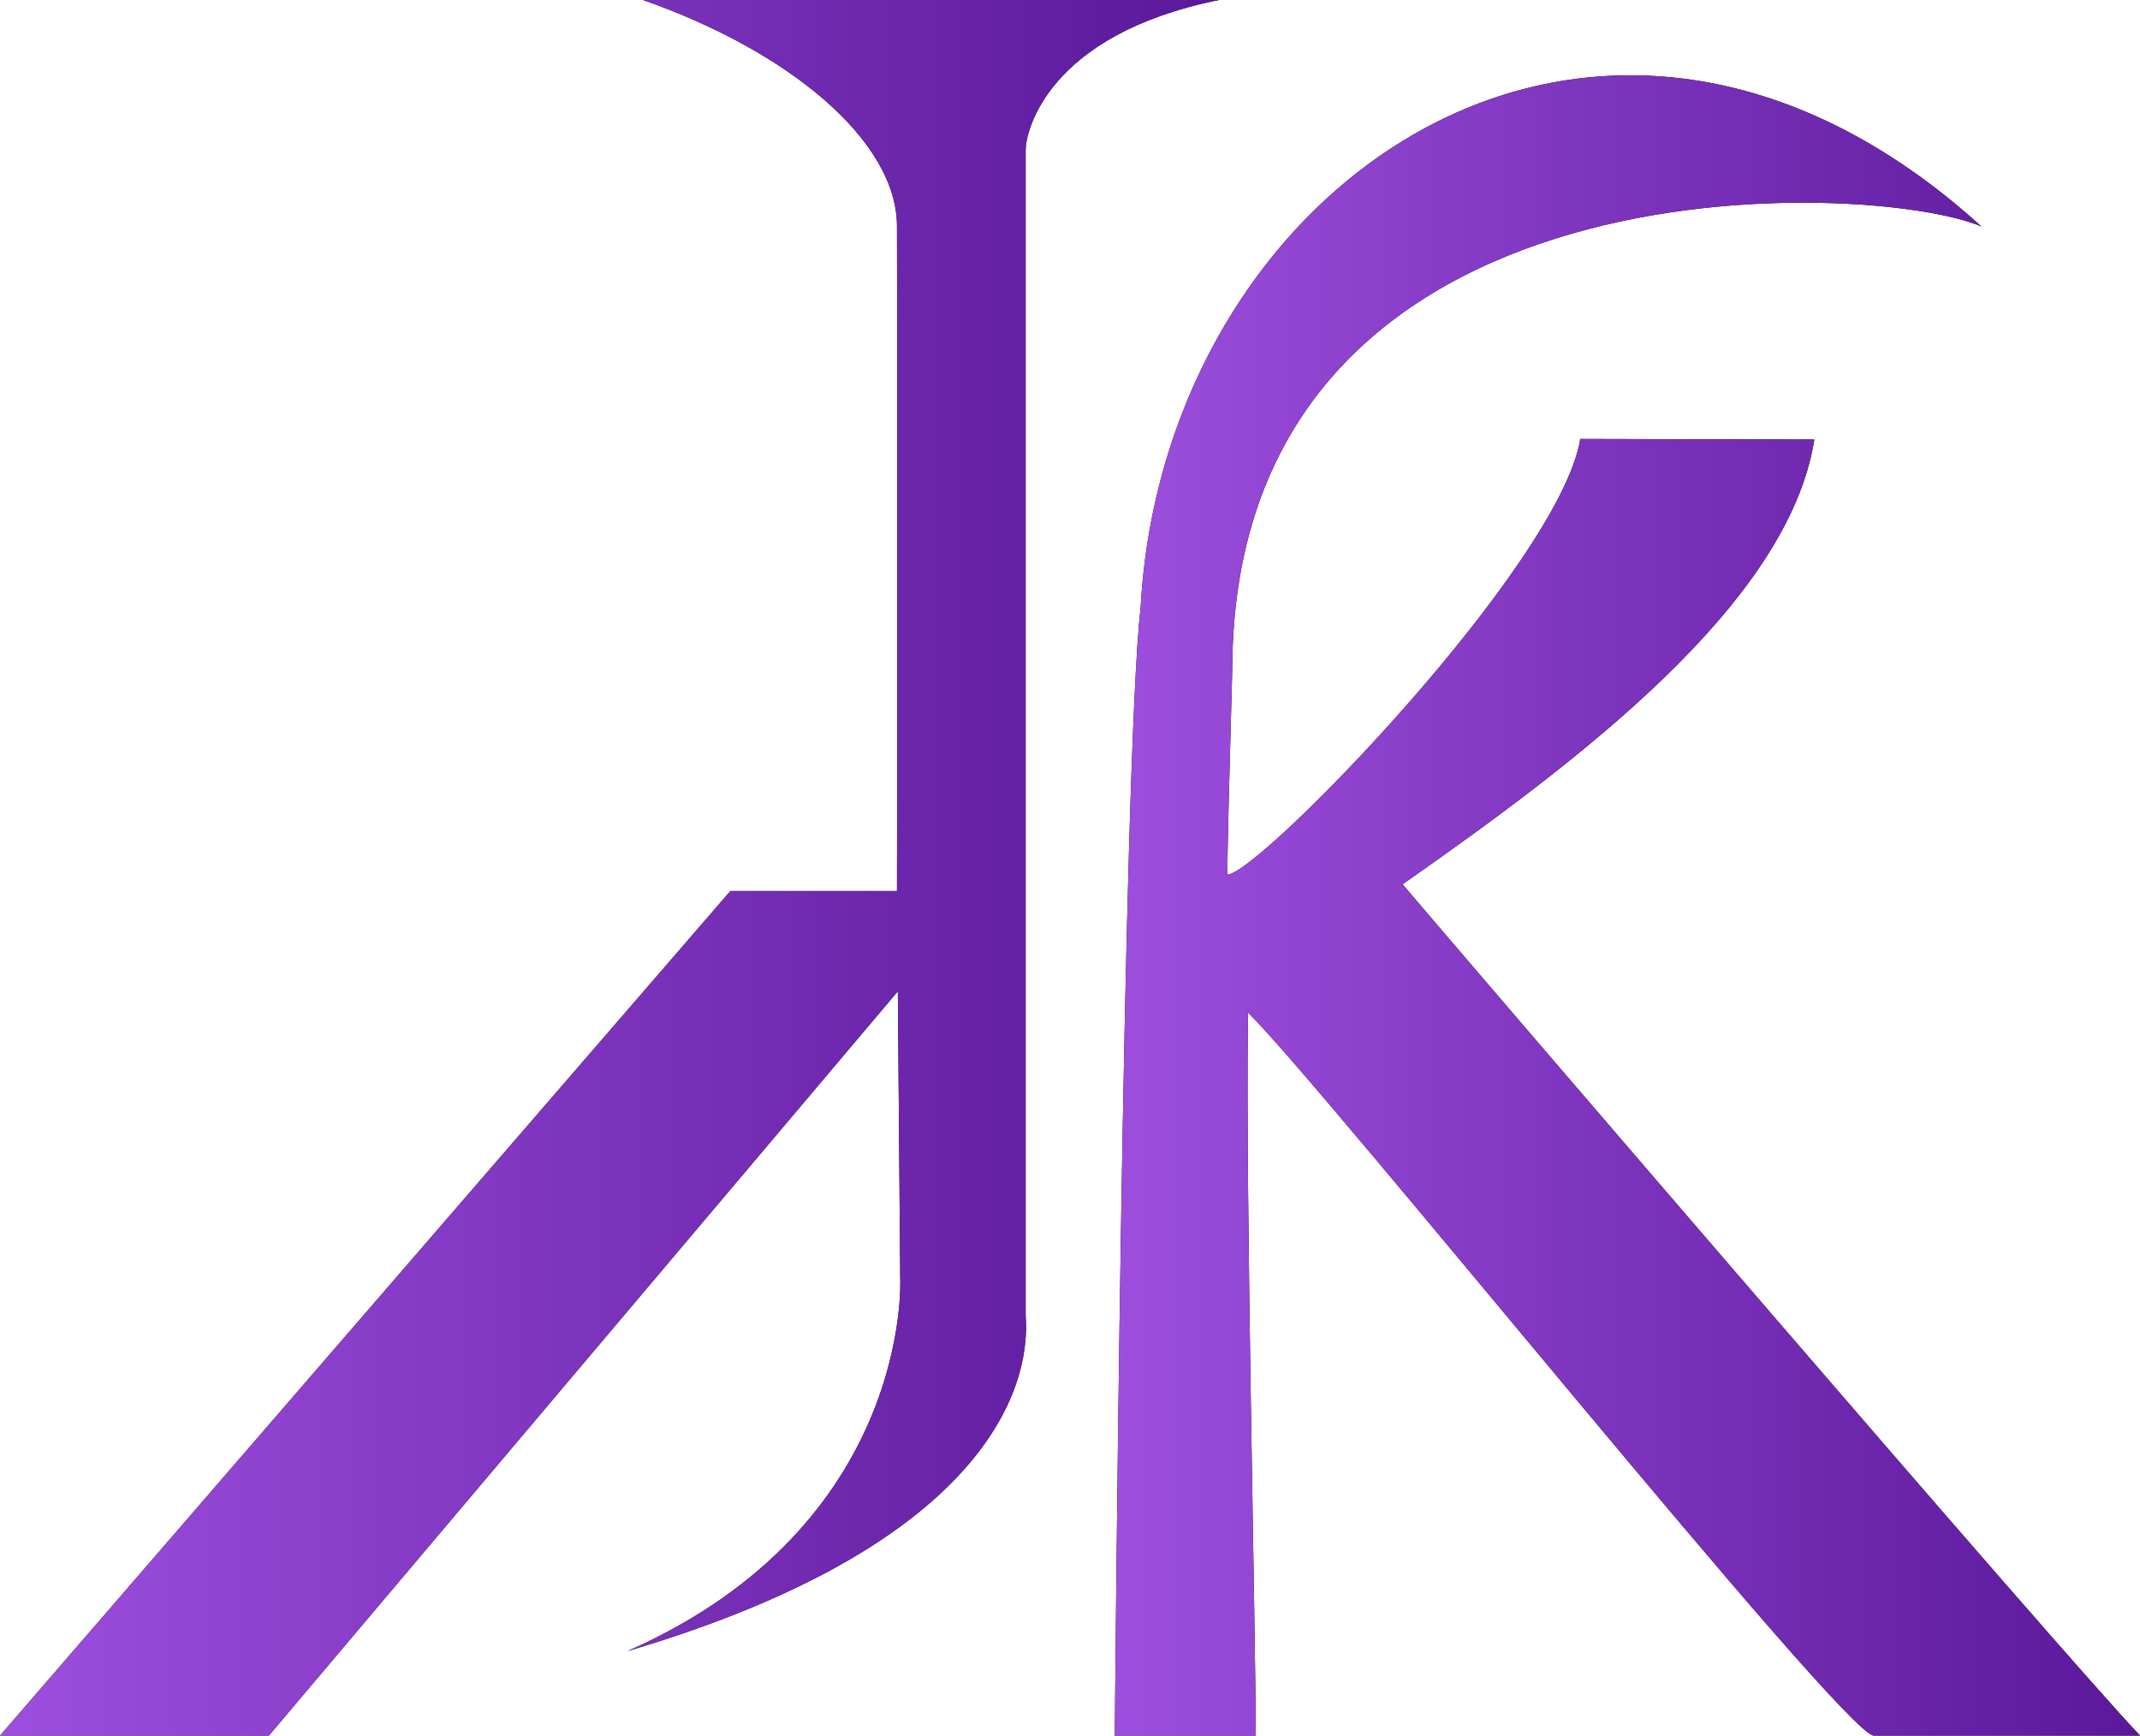 <svg xmlns="http://www.w3.org/2000/svg" xmlns:xlink="http://www.w3.org/1999/xlink" viewBox="0 0 845.28 685.53"><defs><style>.cls-1{fill:url(#Degradado_sin_nombre_16);}.cls-2{fill:url(#Degradado_sin_nombre_16-2);}</style><linearGradient id="Degradado_sin_nombre_16" x1="77.36" y1="500" x2="558.81" y2="500" gradientUnits="userSpaceOnUse"><stop offset="0" stop-color="#9d4edd"/><stop offset="1" stop-color="#5a189a"/></linearGradient><linearGradient id="Degradado_sin_nombre_16-2" x1="517.7" y1="514.87" x2="922.64" y2="514.87" xlink:href="#Degradado_sin_nombre_16"/></defs><g id="Negro"><path d="M77.36,842.77H183.57L432,548.78l.95,113.48s4.93,97.44-107.75,147.14c168.42-49.81,157.28-127,157.28-132.76V216.38c0-7,8.36-45.42,76.34-59.15H331.32C389,177.4,431.66,212.81,431.66,246.6c.11,0,.11,262.55,0,262.55H365.87Z" transform="translate(-77.36 -157.23)"/><path d="M860,246.68c-42.55-18.21-290.72-30.47-295.83,169.19,0,9.7-2,67.92-2,86.81,12.25,0,131.31-122.48,139.4-172.08,19.41,0,64.34.23,92.43.23-10.22,65-94,127.6-162.64,175.68,25.79,30.38,263.23,307.15,291.32,336.26H817.45c-12.12-.69-217.54-256.68-247.15-285.62-1,76.76,3.06,242.72,3.06,285.62H517.7S520.77,459.28,527.91,397C537.11,229.49,708.68,109.49,860,246.68Z" transform="translate(-77.36 -157.23)"/></g><g id="Blanco"><path class="cls-1" d="M77.36,842.77H183.57L432,548.78l.95,113.48s4.93,97.44-107.75,147.14c168.42-49.81,157.28-127,157.28-132.76V216.38c0-7,8.36-45.42,76.34-59.15H331.32C389,177.4,431.66,212.81,431.66,246.6c.11,0,.11,262.55,0,262.55H365.87Z" transform="translate(-77.36 -157.23)"/><path class="cls-2" d="M860,246.68c-42.55-18.21-290.72-30.47-295.83,169.19,0,9.7-2,67.92-2,86.81,12.25,0,131.31-122.48,139.4-172.08,19.41,0,64.34.23,92.43.23-10.22,65-94,127.6-162.64,175.68,25.79,30.38,263.23,307.15,291.32,336.26H817.45c-12.12-.69-217.54-256.68-247.15-285.62-1,76.76,3.06,242.72,3.06,285.62H517.7S520.77,459.28,527.91,397C537.11,229.49,708.68,109.49,860,246.68Z" transform="translate(-77.36 -157.23)"/></g></svg>